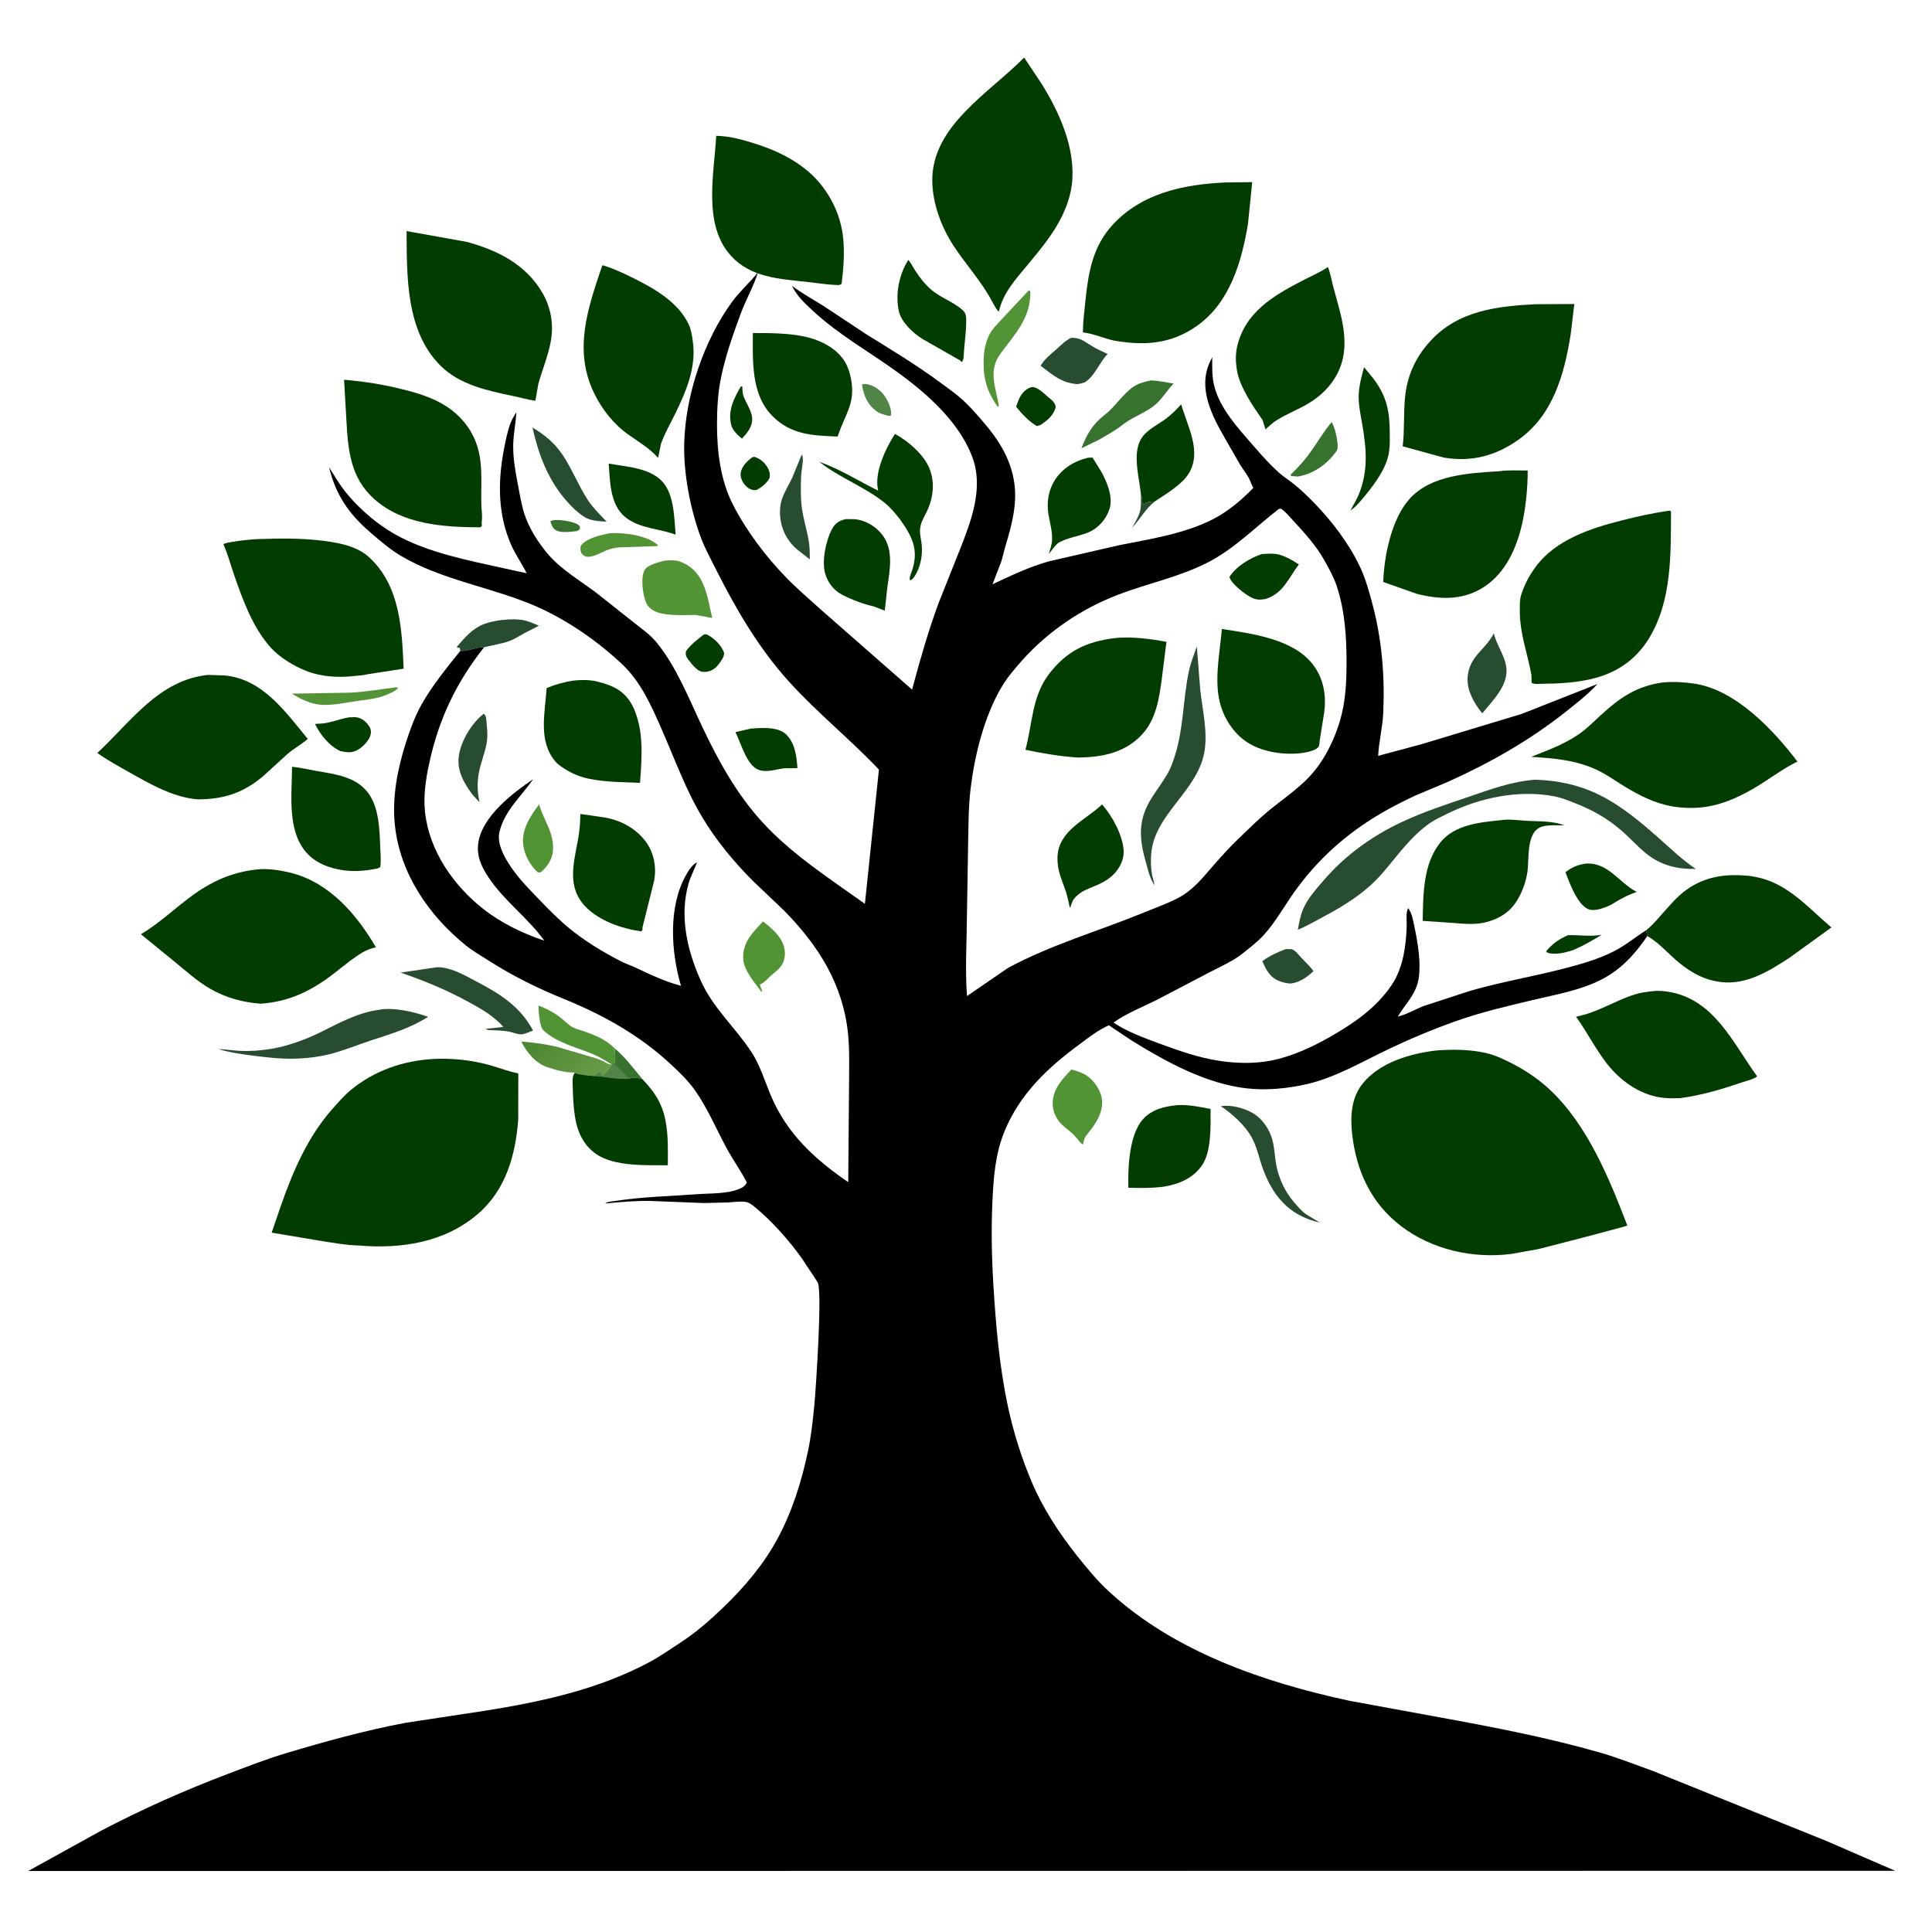 <?xml version="1.0" encoding="utf-8" ?>
<svg xmlns="http://www.w3.org/2000/svg" xmlns:xlink="http://www.w3.org/1999/xlink" width="1844" height="1844">
	<rect width="100%" height="100%" fill="#808080" stroke="none"/>
	<path fill="white" transform="scale(1.801 1.801)" d="M-0 -0L1024 0L1024 1024L-0 1024L0 -0Z"/>
	<path fill="#274C30" transform="scale(1.801 1.801)" d="M604.611 261.691L604.735 262.107C605.169 263.621 605.316 264.974 605.365 266.544L606 267.255C607.162 266.785 606.187 267.259 606.97 266.7C608.187 265.829 610.514 265.81 611.983 265.754C607.181 269.519 604.012 275.291 599.915 279.837C601.488 276.939 603.521 273.765 604.262 270.557C604.871 267.922 604.595 264.398 604.611 261.691Z"/>
	<path fill="#37722F" transform="scale(1.801 1.801)" d="M292.868 275.75L294.471 275.587C297.314 275.465 304.96 276.433 306.883 278.508C307.593 279.274 307.316 279.543 307.25 280.52L305.75 281.443L305.188 281.505C302.156 281.815 297.317 282.57 294.566 280.961C292.858 279.961 292.187 278.037 291.666 276.25L292.868 275.75Z"/>
	<path fill="#37722F" transform="scale(1.801 1.801)" d="M325.794 555.579C331.461 560.513 335.708 566.103 340.418 571.892C337.895 571.246 335.907 570.689 333.429 571.734L325.468 564.009C326.444 561.665 325.874 558.114 325.794 555.579Z"/>
	<path fill="#508547" transform="scale(1.801 1.801)" d="M456.781 203.75C457.45 203.592 458.055 203.435 458.75 203.511C462.319 203.904 465.635 205.95 467.905 208.652C470.356 211.571 472.63 216.36 472.25 220.185C471.065 220.656 469.983 220.157 468.817 219.814L468 219.567C466.738 219.197 465.675 218.794 464.598 218.007C459.699 214.428 457.654 209.518 456.781 203.75Z"/>
	<path fill="#033C01" transform="scale(1.801 1.801)" d="M831.063 495.585C837.257 495.441 842.553 496.471 848.845 495.388C844.021 498.322 839.328 501.075 834.14 503.333C830.71 504.493 826.91 505.593 823.25 505.404C821.777 505.328 820.361 505.327 819.333 504.25C822.394 500.308 826.497 497.491 831.063 495.585Z"/>
	<path fill="#033C01" transform="scale(1.801 1.801)" d="M398.814 242.25L399.957 242.116C402.46 243.055 404.362 244.336 405.955 246.53C407.547 248.724 408.258 250.552 407.863 253.25C406.286 256.184 404.059 257.841 401.25 259.539C400.395 259.797 400.732 259.767 399.665 259.703C397.639 259.582 395.963 258.449 394.709 256.911C393.246 255.118 392.207 252.865 392.554 250.52C393.048 247.176 396.208 244.074 398.814 242.25Z"/>
	<path fill="#033C01" transform="scale(1.801 1.801)" d="M392.632 204.75L393.381 204.844C393.463 206.53 393.45 208.401 394.048 210C395.399 213.619 398.525 217.948 398.625 221.859C398.737 226.24 395.975 229.431 393.196 232.46C391.022 230.582 388.368 228.31 387.589 225.439C385.514 217.793 388.913 211.145 392.632 204.75Z"/>
	<path fill="#529335" transform="scale(1.801 1.801)" d="M210.003 364.25L210.958 364.523C210.065 366.219 205.204 368.088 203.277 368.797C198.852 370.422 193.553 370.849 188.891 371.539C182.515 372.483 175.605 374.101 169.178 373.397C165.378 372.98 162.211 371.588 158.798 369.995L154.596 367.614L185.866 367.079C193.868 366.668 202.036 365.187 210.003 364.25Z"/>
	<path fill="#033C01" transform="scale(1.801 1.801)" d="M373.019 336.25C374.119 336.111 374.072 335.975 375.158 336.54C378.634 338.349 382.611 342.315 383.75 346.067C383.708 347.982 382.686 349.495 381.596 351.021C379.547 353.891 377.753 355.495 374.25 356.059L372.25 356.046C369.389 355.644 366.569 351.856 364.839 349.648C363.641 348.118 363.241 347.199 363.476 345.25C365.785 341.766 369.73 338.826 373.019 336.25Z"/>
	<path fill="#529335" transform="scale(1.801 1.801)" d="M323.031 282.591L323.859 282.551C331.253 282.217 343.048 283.736 348.682 288.908L348.5 289.38L328.377 290.073C325.914 290.329 323.535 290.747 321.239 291.716C318.381 292.922 315.145 294.927 312.019 295.061C310.202 295.139 309.466 294.551 308.25 293.374C307.571 291.702 307.407 291.08 307.784 289.316C310.473 285.2 318.427 283.585 323.031 282.591Z"/>
	<path fill="#033C01" transform="scale(1.801 1.801)" d="M546.283 205.25L546.785 205.157C549.694 204.855 553.186 208.487 555.265 210.248C557.06 211.769 559.265 213.23 559.48 215.75C558.411 220.09 554.981 222.905 551.361 225.25L549.5 225.807C545.424 223.488 541.38 219.195 538.479 215.526L540.008 211.5C541.308 208.582 543.255 206.366 546.283 205.25Z"/>
	<path fill="#37722F" transform="scale(1.801 1.801)" d="M705.777 223.682C706.741 225.67 707.574 227.889 708.025 230.059C708.46 232.154 709.541 237.204 708.399 238.864C703.514 245.965 696.261 251.061 687.824 252.558L684.25 252.277L684.019 251.5C688.273 247.495 692.014 243.178 695.359 238.384C698.837 233.4 701.764 228.276 705.777 223.682Z"/>
	<path fill="#274C30" transform="scale(1.801 1.801)" d="M681.352 502.984L684.25 502.988C686.355 503.366 688.115 505.951 689.513 507.439C691.808 509.886 694.12 511.911 696.11 514.655C692.429 518.006 688.95 520.613 683.882 521.243C681.8 521.082 679.904 520.685 677.957 519.906C672.839 517.861 671.092 514.066 668.985 509.385C672.774 506.529 676.953 504.696 681.352 502.984Z"/>
	<path fill="#033C01" transform="scale(1.801 1.801)" d="M184.934 380.163L188 380.038C190.749 380.162 193.076 381.61 194.793 383.703C196.181 385.395 196.916 387.038 196.421 389.25C195.747 392.268 192.591 395.515 190.056 397.123C186.834 399.168 184.034 398.83 180.444 398.079C174.567 395.404 169.734 389.378 166.935 383.661L168.671 383.534C174.421 383.546 179.264 381.091 184.934 380.163Z"/>
	<path fill="#529335" transform="scale(1.801 1.801)" d="M285.727 426.328C288.238 435.246 293.903 441.345 293.001 451.25C292.619 455.436 290.001 459.352 286.875 462.014C286.196 462.592 285.802 462.32 284.95 462.25C280.807 458.454 277.878 453.045 277.247 447.44C276.369 439.639 281.172 432.179 285.727 426.328Z"/>
	<path fill="#274C30" transform="scale(1.801 1.801)" d="M243.944 344.936L243.64 343.295L242.25 343.286L242.25 342.605C246.44 337.736 250.234 333.243 256.378 330.771C261.659 328.647 271.355 327.623 277 328.581C279.885 329.071 282.885 330.472 285.592 331.57C283.133 333.036 280.511 334.123 278 335.483C275.222 336.987 272.771 338.73 269.75 339.782C265.466 341.272 260.946 341.929 256.554 343.011C252.276 342.873 248.063 345.302 243.944 344.936Z"/>
	<path fill="#274C30" transform="scale(1.801 1.801)" d="M256.347 378.25C257.803 379.206 257.645 381.144 257.828 382.819C258.235 386.553 258.543 390.458 257.835 394.176C256.728 399.997 254.31 405.38 253.483 411.331C252.806 416.204 253.116 420.366 254.13 425.19L250.458 421.198C245.901 415.066 242.024 408.473 243.173 400.516C244.332 392.499 250.042 383.159 256.347 378.25Z"/>
	<path fill="#274C30" transform="scale(1.801 1.801)" d="M424.745 241.25L425.182 241.272C426.047 243.727 424.73 248.984 424.588 251.75C424.352 256.33 424.316 261.104 424.595 265.683C425.033 272.884 427.443 279.739 428.619 286.812C429.148 289.989 429.145 293.235 429.156 296.448L422.824 291.49C419.489 288.799 417.148 285.641 415.431 281.74C413.24 276.76 412.626 269.961 414.324 264.712C415.611 260.735 418.031 257.085 419.792 253.306L424.745 241.25Z"/>
	<path fill="#529335" transform="scale(1.801 1.801)" d="M324.089 564.022C321.025 562.201 317.618 560.069 314.339 558.692C305.764 555.091 294.943 552.619 287.986 546.04C285.844 544.014 285.455 535.807 285.346 532.902C289.567 534.461 293.957 536.786 297.466 539.607C299.378 541.145 301.421 543.298 303.549 544.43C305.592 545.517 308.132 546.025 310.313 546.817C316.202 548.956 321.246 551.099 325.794 555.579C325.874 558.114 326.444 561.665 325.468 564.009L324.582 563.948L324.089 564.022Z"/>
	<defs>
		<linearGradient id="gradient_0" gradientUnits="userSpaceOnUse" x1="286.305" y1="545.068" x2="314.344" y2="574.424">
			<stop offset="0" stop-color="#4B8531"/>
			<stop offset="1" stop-color="#689C48"/>
		</linearGradient>
	</defs>
	<path fill="url(#gradient_0)" transform="scale(1.801 1.801)" d="M304.55 568.664L304.116 568.382C299.469 568.482 294.444 566.989 290.039 565.544C283.876 563.522 279.086 557.644 276.257 551.966C282.855 552.5 289.31 553.332 295.747 554.933L312.93 559.995C315.345 560.62 317.601 561.382 319.852 562.471C320.954 563.004 322.454 564.117 323.661 564.094L324.089 564.022L324.582 563.948C324.13 565.066 323.563 565.814 322.834 566.748C321.688 568.215 321.114 569.172 319.5 570.233C318.774 569.64 318.565 569.265 318.25 568.386C317.286 568.588 317.214 568.506 316.44 569.201C315.593 569.962 315.951 569.675 315.086 570.276C311.586 569.898 307.924 569.702 304.55 568.664Z"/>
	<path fill="#529335" transform="scale(1.801 1.801)" d="M545.352 153.75L546.035 154.516C546.233 168.77 537.914 176.845 530.061 187.64C523.574 196.557 527.758 205.371 529.343 215L528.75 215.591L527.582 213.846C523.116 206.947 521.343 201.234 521.275 193C521.23 187.522 521.838 182.379 524.303 177.396C525.785 174.399 528.611 171.728 530.822 169.221L545.352 153.75Z"/>
	<path fill="#529335" transform="scale(1.801 1.801)" d="M404.368 488.326C407.999 491.191 411.827 494.327 414.116 498.403C415.875 501.535 416.487 505.269 415.5 508.75C414.327 512.884 411.349 514.548 408.33 517.25C406.803 518.617 405.487 520.329 403.644 521.286L402.75 521.717L402.955 522.75L403.985 525.25L403.5 525.564C399.92 520.656 394.159 514.329 393.861 508C393.456 499.383 398.974 494.148 404.368 488.326Z"/>
	<path fill="#274C30" transform="scale(1.801 1.801)" d="M647.037 586.25C652.136 585.314 658.944 587.172 663.464 589.624C669.282 592.78 673.393 599.367 674.705 605.744C675.696 610.56 675.679 615.475 677.002 620.25C679.094 627.804 682.244 633.396 687.565 639.165C689.35 641.1 690.995 642.935 693.326 644.233L699.435 647.91C682.78 644.161 673.925 633.2 668.678 617.648C666.993 612.652 665.879 607.25 663.266 602.627C659.62 596.179 653.132 590.374 647.037 586.25Z"/>
	<path fill="#274C30" transform="scale(1.801 1.801)" d="M791.667 335.616C793.092 341.923 797.532 347.353 798.291 353.834C799.402 363.32 791.06 371.214 785.571 378.006C782.842 374.882 780.109 370.36 778.788 366.422C776.673 360.111 777.804 353.59 781.809 348.296C785.295 343.689 788.949 340.951 791.667 335.616Z"/>
	<path fill="#274C30" transform="scale(1.801 1.801)" d="M282.172 226.511C287.222 229.63 291.961 233.147 295.718 237.799C302.397 246.067 305.861 256.48 311.714 265.265C314.423 269.33 318.118 272.892 321.474 276.431C317.842 276.268 313.219 276.053 310.038 274.154C306.146 271.832 302.184 267.837 299.296 264.381C289.949 253.193 285.353 240.526 282.172 226.511Z"/>
	<path fill="#274C30" transform="scale(1.801 1.801)" d="M567.518 179.06C572.516 178.742 574.752 181.072 578.828 183.498C581.444 185.055 584.238 186.314 586.994 187.599C582.85 191.767 580.228 199.078 575.386 202.296C574.194 203.087 572.353 203.303 570.968 203.585C562.346 202.869 558.041 198.766 551.478 193.836C553.718 190.073 556.507 188.074 559.689 185.25C562.322 182.913 564.331 180.684 567.518 179.06Z"/>
	<path fill="#37722F" transform="scale(1.801 1.801)" d="M609.999 201.6C613.947 201.734 618.05 202.644 621.946 203.273C618.648 206.672 616.227 210.857 612.756 214.03C608.653 217.78 602.828 219.998 598.094 222.9C595.915 224.236 593.975 225.911 591.868 227.35C588.907 229.375 585.637 231.102 582.56 232.955L573.107 237.579C575.836 230.351 579.175 224.613 585.405 219.873C591.014 215.606 594.845 208.976 600.553 205.048C603.341 203.129 606.721 202.235 609.999 201.6Z"/>
	<path fill="#033C01" transform="scale(1.801 1.801)" d="M397.802 386.15L398.813 386.065C404.052 385.668 412.312 385.182 416.456 389.05C421.302 393.572 422.206 400.829 422.594 407.066L415.296 407.164C411.136 407.764 406.283 409.476 402.125 408.034C395.776 405.834 392.616 393.599 389.739 387.992L397.802 386.15Z"/>
	<path fill="#033C01" transform="scale(1.801 1.801)" d="M840.618 457.63C852.164 457.067 857.792 467.449 866.855 472.39L867.443 472.695C862.394 474.387 858.346 476.615 853.855 479.457L851.306 480.595C848.612 481.676 844.237 483.06 841.486 481.714C835.633 478.85 831.842 467.908 829.616 462.267C833.147 459.425 836.212 458.305 840.618 457.63Z"/>
	<path fill="#529335" transform="scale(1.801 1.801)" d="M567.864 566.779C571.054 567.606 574.626 568.863 577.192 570.967C580.563 573.73 583.629 578.551 584.023 582.951C584.626 589.698 580.57 595.788 576.458 600.75C575.036 602.467 574.521 603.38 574.122 605.633L574.023 606.25L573.752 606.468C572.086 605.403 570.818 603.186 569.385 601.75C567.422 599.781 565.11 598.121 563.05 596.25C559.962 593.445 557.931 589.261 557.883 585.077C557.794 577.316 562.809 571.991 567.864 566.779Z"/>
	<path fill="#033C01" transform="scale(1.801 1.801)" d="M722.862 194.576L727.643 200.376C734.586 209.512 736.394 217.242 736.498 228.501C736.531 232.019 736.656 235.615 736.161 239.106L736.028 240C734.806 248.618 726.928 258.66 721.392 265.104C719.882 266.903 717.686 269.313 715.675 270.507C717.276 267.558 719.111 264.546 720.339 261.423C725.11 249.289 724.159 237.755 721.987 225.17C721.095 220.002 719.911 214.772 720.048 209.5C720.179 204.472 721.624 199.417 722.862 194.576Z"/>
	<path fill="#274C30" transform="scale(1.801 1.801)" d="M230.811 512.711C233.263 512.248 236.793 513.142 239.156 513.882C243.693 515.304 247.916 517.754 252.114 519.951C264.825 526.603 275.472 533.121 282.489 546.112C280.764 546.766 278.58 547.857 276.779 548.118C274.755 548.41 271.817 547.11 269.784 546.72C266.237 546.041 262.361 546.052 258.75 545.875L257.25 545.26L266.789 544.221C261.48 538.275 255.199 534.77 248.309 530.993C236.492 524.515 225.045 519.826 212.31 515.437L230.811 512.711Z"/>
	<path fill="#529335" transform="scale(1.801 1.801)" d="M352.595 297.065C355.191 296.889 358.129 296.735 360.579 297.694L361.25 297.977L364.103 299.354C373.893 305.255 375.045 317.373 377.448 327.474L368.586 325.907L367.973 325.861C362.229 325.994 353.111 326.416 347.827 324.27C345.216 323.21 343.223 321.52 342.184 318.856C340.62 314.846 339.403 305.806 341.671 301.972C343.273 299.261 349.645 297.768 352.595 297.065Z"/>
	<path fill="#033C01" transform="scale(1.801 1.801)" d="M322.576 245.682C331.311 247.24 342.448 247.788 349.507 253.757C357.399 260.429 357.215 273.756 358.051 283.34C349.303 280.049 338.815 280.159 331.297 274.001C323.233 267.396 323.31 255.116 322.576 245.682Z"/>
	<path fill="#274C30" transform="scale(1.801 1.801)" d="M200.676 535.167C208.854 533.645 219.209 536.235 226.904 538.855C217.545 544.842 207.535 547.811 197.135 551.211C189.638 553.662 182.358 556.732 174.69 558.665C164.221 561.304 152.564 561.609 141.88 560.356C133.048 559.404 124.307 558.426 115.719 556.019C119.4 555.984 123.103 556.718 126.79 556.899C132.412 557.174 138.003 556.788 143.555 555.877C152 554.491 161.311 551.188 169 547.448C179.602 542.291 188.766 536.885 200.676 535.167Z"/>
	<path fill="#033C01" transform="scale(1.801 1.801)" d="M481.365 137.743C482.738 139.258 483.885 141.651 485.022 143.395C487.433 147.094 490.186 150.684 493.556 153.569C498.547 157.842 505.363 159.986 510.117 164.32C512.052 166.084 512.046 167.728 512.042 170.195C512.035 175.26 511.335 180.45 510.906 185.505C510.764 187.168 510.897 190.722 509.75 191.881L508.72 190.956L488.772 179.581C483.916 176.57 477.558 170.619 476.338 164.87C474.414 155.803 476.429 145.535 481.365 137.743Z"/>
	<path fill="#033C01" transform="scale(1.801 1.801)" d="M604.611 261.691C603.71 252.497 599.517 239.082 605.696 231.157C608.61 227.42 614.108 224.719 617.923 221.881C620.853 219.701 623.527 216.984 625.989 214.286C629.24 225.922 637.112 239.15 630.027 250.866C626.393 256.877 617.772 261.859 611.983 265.754C610.514 265.81 608.187 265.829 606.97 266.7C606.187 267.259 607.162 266.785 606 267.255L605.365 266.544C605.316 264.974 605.169 263.621 604.735 262.107L604.611 261.691Z"/>
	<path fill="#033C01" transform="scale(1.801 1.801)" d="M576.614 242.567L579 242.494L583.594 249.932C586.651 255.451 590.018 263.374 587.972 269.75C586.253 275.106 582.081 279.946 576.829 282.127C571.788 284.22 566.559 284.715 561.591 287.303L560.957 287.639C558.951 289.216 557.386 291.623 555.808 293.625C556.503 291.172 557.45 288.721 557.561 286.153C557.762 281.488 556.375 277.107 555.641 272.553C554.618 266.206 555.531 259.939 559.02 254.431C563.011 248.129 569.517 244.265 576.614 242.567Z"/>
	<path fill="#033C01" transform="scale(1.801 1.801)" d="M474.309 229.954C480.6 233.388 487.521 239.188 491.148 245.398C495.556 252.945 495.114 262.055 491.709 269.925C490.478 272.771 488.577 275.539 487.882 278.574L487.75 279.235C487.197 281.938 487.859 284.417 488.268 287.091C489.15 292.846 488.254 299.243 485.351 304.351C484.648 305.587 483.691 307.172 482.25 307.57C481.758 305.968 482.633 304.439 483.163 302.928C487.08 291.767 483.624 284.529 477.103 275.437C474.669 272.296 472.196 269.243 469.111 266.708C458.579 258.053 444.8 253.223 434.199 244.717C445.321 248.705 454.905 254.848 465.415 260.042L465.238 259.208C463.379 250.28 469.399 237.465 474.309 229.954Z"/>
	<path fill="#033C01" transform="scale(1.801 1.801)" d="M448.097 275.107L452.76 275.135C458.525 275.591 464.036 278.845 467.568 283.412C473.635 291.26 471.628 301.828 470.309 310.75L468.879 323.621L463.131 321.403C457.496 320.123 451.496 317.854 446.354 315.214C441.976 312.967 438.842 308.972 437.394 304.29C435.313 297.569 437.71 286.164 441.069 280.137C442.751 277.119 444.861 275.973 448.097 275.107Z"/>
	<path fill="#033C01" transform="scale(1.801 1.801)" d="M623.784 585.693C629.918 585.332 635.562 586.533 641.534 587.71C641.567 596.421 642.108 610.483 636.885 617.767C632.053 624.506 624.858 627.523 616.937 628.855C610.63 629.733 604.335 629.603 597.989 629.47C597.705 618.86 598.356 601.538 605.622 593.25C610.2 588.028 617.162 586.288 623.784 585.693Z"/>
	<path fill="#033C01" transform="scale(1.801 1.801)" d="M307.56 431.374L319.775 433.126C328.613 434.443 337.208 439.011 342.478 446.376C346.55 452.065 347.95 459.482 346.727 466.357L346.602 467L340.517 491.384L340.442 493L339.75 493.575C329.574 492.171 317.664 488.047 310.351 480.547C300.09 470.023 304.18 457.033 306.398 444.466C307.174 440.07 307.524 435.835 307.56 431.374Z"/>
	<path fill="#033C01" transform="scale(1.801 1.801)" d="M324.582 563.948L325.468 564.009L333.429 571.734C335.907 570.689 337.895 571.246 340.418 571.892C346.826 578.616 350.819 584.496 352.657 593.75C354.204 601.544 353.975 609.637 353.914 617.545C342.394 617.45 325.734 618.31 315.944 611.592C309.213 606.973 305.925 599.711 304.705 591.845C303.885 586.562 303.648 580.956 303.51 575.62C303.448 573.198 303.079 570.715 304.55 568.664C307.924 569.702 311.586 569.898 315.086 570.276C315.951 569.675 315.593 569.962 316.44 569.201C317.214 568.506 317.286 568.588 318.25 568.386C318.565 569.265 318.774 569.64 319.5 570.233C321.114 569.172 321.688 568.215 322.834 566.748C323.563 565.814 324.13 565.066 324.582 563.948Z"/>
	<path fill="#508547" transform="scale(1.801 1.801)" d="M324.582 563.948L325.468 564.009L333.429 571.734C327.536 572.187 320.984 570.782 315.086 570.276C315.951 569.675 315.593 569.962 316.44 569.201C317.214 568.506 317.286 568.588 318.25 568.386C318.565 569.265 318.774 569.64 319.5 570.233C321.114 569.172 321.688 568.215 322.834 566.748C323.563 565.814 324.13 565.066 324.582 563.948Z"/>
	<path fill="#033C01" transform="scale(1.801 1.801)" d="M154.776 406.36L155.872 406.459C159.801 406.942 163.762 407.876 167.67 408.558C177.584 410.288 188.81 411.586 195.22 420.362C200.849 428.067 201.167 439.635 201.497 448.817C201.621 452.274 202.062 456.081 201.512 459.5L200.122 460.25C194.089 461.421 188.2 462.092 182.059 461.196L181.25 461.07C174.863 460.124 168.139 457.673 163.489 453.015C151.828 441.334 154.721 421.505 154.776 406.36Z"/>
	<path fill="#033C01" transform="scale(1.801 1.801)" d="M398.981 176.489C409.756 176.474 422.625 176.457 432.761 180.234C439.495 182.744 446.179 187.41 449.06 194.26C451.246 199.458 452.301 206.392 451.154 211.951C450.143 216.847 447.65 221.764 445.737 226.378L443.874 231.348C430.694 230.834 419.195 230.455 409.286 220.421C397.975 208.967 398.94 191.322 398.981 176.489Z"/>
	<path fill="#033C01" transform="scale(1.801 1.801)" d="M303.968 360.666C307.981 360.241 312.605 360.203 316.535 361.197L317.5 361.447C321.04 362.333 324.67 363.591 327.75 365.598C334.257 369.841 336.983 376.764 338.623 384C340.815 393.673 339.902 405.031 339.18 414.875L325.877 414.364C316.397 413.659 308.166 413.014 299.906 407.856C298.016 406.676 295.978 405.444 294.51 403.75C284.985 392.761 288.868 377.872 289.684 364.644C294.337 362.723 298.994 361.415 303.968 360.666Z"/>
	<path fill="#274C30" transform="scale(1.801 1.801)" d="M813.571 413.204C825.603 413.571 837.006 416.011 847.848 421.385C858.97 426.898 869.332 435.509 878.602 443.73C885.135 449.523 891.45 455.624 898.711 460.497C888.903 460.691 880.24 458.639 872.48 452.382C867.764 448.579 863.695 443.944 859.101 439.987C851.648 433.569 843.989 429.311 834.84 425.695C831.258 424.279 827.449 422.725 823.65 422.001C804.775 418.404 784.2 422.759 767.143 431.17C763.898 432.77 760.764 434.171 757.757 436.213C747.53 443.422 740.962 453.038 732.951 462.366C723.934 472.865 712.762 479.802 700.688 486.199C696.396 488.473 692.332 490.907 687.799 492.711C688.464 489.085 689.086 485.42 690.513 482C692.909 476.259 697.25 471.503 701.25 466.822C712.549 453.597 726.721 443.269 742.428 435.857C754.097 430.35 766.216 426.388 778.397 422.247C790.203 418.234 800.995 414.181 813.571 413.204Z"/>
	<path fill="#033C01" transform="scale(1.801 1.801)" d="M795.048 434.705C799.386 433.916 804.603 434.742 809 434.993C815.36 435.357 823.041 434.994 829 437.381C825.429 437.431 820.812 437.052 817.371 438.022C808.539 440.512 810.545 455.122 809.44 462.25C808.679 467.156 806.942 472.137 804.446 476.438C800.484 483.267 794.909 486.79 787.373 488.775C781.937 490.197 775.36 489.558 769.794 489.089L753.974 488.027C754.238 473.968 754.116 457.755 763.452 446.306C770.934 437.13 784.149 435.752 795.048 434.705Z"/>
	<path fill="#033C01" transform="scale(1.801 1.801)" d="M703.759 141.499C705.122 145.104 705.818 149.22 706.827 152.966C709.651 163.455 713.18 173.789 712.401 184.835C711.51 197.466 704.038 207.501 693.324 213.859C687.838 217.115 681.657 219.433 676.335 222.859C674.318 224.157 672.459 225.959 670.65 227.536L669.186 222.722C663.996 215.19 656.961 205.184 655.493 196.043L655.376 195.25C654.779 191.538 654.774 187.482 655.612 183.798C659.772 165.499 674.691 156.804 690.206 148.727C694.512 146.486 698.945 144.638 703.031 141.978L703.759 141.499Z"/>
	<path fill="#033C01" transform="scale(1.801 1.801)" d="M876.653 525.201C878.97 525.017 881.259 525.158 883.557 525.495C908.336 529.131 918.183 552.562 931.204 570.412C929.435 571.942 925.848 572.708 923.581 573.477C912.672 577.179 901.862 580.475 890.412 581.964C886.935 582.041 883.442 582.144 879.992 581.61C868.541 579.836 858.542 572.597 851.551 563.62C845.483 555.829 841.025 546.81 835.204 538.786C846.515 536.691 855.5 530.47 866.214 527.058C869.654 525.963 873.074 525.547 876.653 525.201Z"/>
	<path fill="#033C01" transform="scale(1.801 1.801)" d="M872.345 493.039L872.832 492.648C876.669 489.465 879.84 485.387 883.186 481.701C885.925 478.684 888.678 475.542 891.858 472.985C901.79 465.001 912.931 462.989 925.432 464.043C945.542 465.74 956.254 479.368 970.578 491.497L948.282 507.607C937.551 514.641 925.368 522.155 911.923 520.427L910.474 520.193L909.627 520.058C901.346 518.659 893.935 513.913 887.75 508.408C882.958 504.143 878.612 499.298 873.01 496.038L872.345 493.039Z"/>
	<path fill="#033C01" transform="scale(1.801 1.801)" d="M794.799 249.71C799.293 248.987 805.004 249.44 809.613 249.333C809.657 258.853 808.461 270.628 806.124 279.82C802.888 292.548 796.665 305.186 784.899 312.012C774.134 318.258 762.384 317.675 750.717 314.663L733.07 308.429C733.478 294.571 737.453 275.298 746.74 264.678C758.172 251.606 778.674 250.738 794.799 249.71Z"/>
	<path fill="#033C01" transform="scale(1.801 1.801)" d="M319.159 140.75C319.683 140.609 319.458 140.597 320.011 140.765C325.389 142.397 330.847 144.998 335.877 147.499C346.88 152.97 359.1 159.994 364.769 171.47C366.364 174.699 366.867 178.375 367.289 181.921C368.865 195.129 363.528 207.633 357.798 219.323C355.179 224.666 352.307 229.512 350.305 235.166L348.765 242.651C344.334 237.671 338.78 234.344 333.357 230.573C325.378 225.026 319.098 217.075 314.864 208.383C303.756 185.575 311.507 163.246 319.159 140.75Z"/>
	<path fill="#033C01" transform="scale(1.801 1.801)" d="M379.561 71.972C386.291 72.11 392.397 73.73 398.783 75.691C408.794 78.765 418.083 82.808 426.399 89.272C437.284 97.734 444.849 110.832 446.644 124.5C447.748 132.903 447.08 142.111 445.981 150.481L444.75 151.06L443.166 151.039C437.693 150.803 432.2 149.879 426.75 149.292C412.406 147.748 397.752 146.908 387.403 135.586C372.327 119.095 378.497 91.985 379.561 71.972Z"/>
	<path fill="#033C01" transform="scale(1.801 1.801)" d="M182.351 201.256C193.007 202.127 202.865 203.729 213.241 206.296C222.965 208.703 232.728 211.778 240.569 218.301C248.587 224.97 253.3 233.718 254.555 244C255.479 251.569 254.925 259.376 255.073 267C255.13 269.904 255.692 272.943 255.372 275.82C255.287 276.586 255.229 277.242 255.306 278.014L255.39 278.75L254.487 279.456C234.996 279.391 213.292 278.002 198.122 264.276C185.746 253.08 184.461 238.646 183.59 222.94L182.351 201.256Z"/>
	<path fill="#033C01" transform="scale(1.801 1.801)" d="M110.255 357.664L119.299 357.976C139.401 360.024 151.38 377.402 163.135 391.633C159.649 394.497 155.666 396.73 152.25 399.66L139.25 411.521C128.656 420.338 118.519 423.559 104.963 423.619C91.903 422.706 79.311 415.375 68.197 409.093C62.532 405.892 56.872 402.836 51.576 399.032C69.371 382.526 84.054 360.403 110.255 357.664Z"/>
	<path fill="#033C01" transform="scale(1.801 1.801)" d="M215.48 122.465L247.498 128.214C263.909 132.707 278.898 140.248 287.595 155.448C292.099 163.321 293.507 172.176 291.866 181.103C290.482 188.634 287.276 196.197 285.256 203.625L283.728 212.389C279.743 211.828 275.79 210.675 271.845 209.855C258.408 207.063 243.64 203.914 233.528 193.869C215.029 175.491 215.628 146.661 215.48 122.465Z"/>
	<path fill="#033C01" transform="scale(1.801 1.801)" d="M136.214 285.706C149.468 285.243 162.714 285.081 175.839 287.252C182.89 288.418 190.252 290.398 195.644 295.348C212.123 310.476 213.016 333.599 213.917 354.372L194.624 357.355C192.779 357.884 190.419 357.953 188.499 358.182C179.645 359.241 170.532 358.808 162.142 355.499C155.738 352.974 148.147 348.367 143.521 343.237C133.957 332.63 128.7 318.018 124.083 304.741C122.271 299.53 120.871 294.131 118.674 289.067L118.397 288.444C119.723 287.591 121.621 287.432 123.173 287.168C127.513 286.429 131.823 285.992 136.214 285.706Z"/>
	<path fill="#033C01" transform="scale(1.801 1.801)" d="M881.258 361.666C886.823 361.154 892.266 361.488 897.777 362.281C919.748 365.441 939.789 386.799 952.564 403.601C945.762 406.883 939.623 411.461 933.25 415.475C924.08 421.251 914.298 426.136 903.5 427.669C897.985 428.452 891.87 428.279 886.384 427.395C877 425.709 869.102 421.73 860.982 416.813C855.629 413.571 850.744 409.933 844.962 407.401C834.247 402.709 823.007 401.812 811.485 401.096C820.417 397.481 828.886 394.54 836.892 388.969C841.058 386.071 844.527 382.504 848.25 379.091C858.452 369.739 867.263 363.61 881.258 361.666Z"/>
	<path fill="#033C01" transform="scale(1.801 1.801)" d="M883.823 270.75L885.184 270.677L885.559 271.25C885.466 293.795 886.036 318.492 873.862 338.347C866.716 350.003 856.242 356.896 843.063 359.909C834.825 361.792 825.973 362.319 817.541 362.37C815.815 362.38 813.124 362.766 811.69 361.873L811.596 357.753C809.463 346.022 805.303 335.423 805.429 323.319C805.456 320.715 805.34 317.768 806.149 315.271C808.001 309.549 810.391 305.04 813.98 300.207C824.495 286.048 842.977 279.959 859.377 275.816C867.449 273.777 875.583 271.96 883.823 270.75Z"/>
	<path fill="#033C01" transform="scale(1.801 1.801)" d="M813.962 161.218L834.316 161.115L832.383 177.29C828.955 198.542 823.082 220.02 804.608 233.105C792.522 241.665 779.678 244.951 765.112 242.495L743.372 236.527C744.375 228.051 743.779 219.434 744.575 210.936C745.66 199.347 749.943 189.716 757.737 181.05C772.495 164.642 793.214 162.248 813.962 161.218Z"/>
	<path fill="#033C01" transform="scale(1.801 1.801)" d="M649.289 96.713L663.616 96.514L661.398 118.415C658.142 138.495 651.805 160.302 634.45 172.614C620.615 182.43 606.42 183.335 590.099 180.442C584.878 179.231 579.886 176.981 574.578 176.243L573.907 176.157C573.906 170.792 574.616 165.388 575.158 160.055C576.699 144.867 578.923 130.75 589.715 119.069C605.205 102.302 627.384 97.704 649.289 96.713Z"/>
	<path fill="#033C01" transform="scale(1.801 1.801)" d="M136.789 460.705C142.447 460.19 149.172 461.28 154.656 462.703C174.69 467.904 189.121 484.698 199.195 502.002C193.565 503.301 190.479 505.678 185.821 508.991L174.846 517.539C163.381 525.905 152.47 530.872 138.231 531.92C128.647 531.214 119.601 528.775 111.25 523.916C104.45 519.959 98.554 514.596 92.506 509.635L74.686 495.117C84.117 489.463 91.994 481.991 100.75 475.43C111.771 467.172 123.047 462.063 136.789 460.705Z"/>
	<path fill="#033C01" transform="scale(1.801 1.801)" d="M542.735 30.495L551.853 44.172C561.548 59.584 570.319 79.188 568.031 97.818C567.206 104.536 564.759 110.981 561.59 116.931C557.19 125.191 550.805 132.85 544.844 140.062C538.385 147.875 531.641 154.953 529.359 165.126C528.223 164.483 526.766 161.397 526.006 160.191C520.452 149.457 511.911 140.306 505.308 130.202C498.872 120.355 494.194 107.761 494.061 95.937C493.729 66.621 524.51 49.123 542.735 30.495Z"/>
	<path fill="#033C01" transform="scale(1.801 1.801)" d="M229.492 561.213C239.626 560.671 249.977 561.8 259.75 564.524C264.819 565.938 269.471 567.844 274.675 568.871L274.634 593.266C273.242 612.184 268.033 630.796 253 643.568C235.428 658.497 212.55 661.96 190.27 660.064C183.102 659.888 175.806 658.535 168.731 657.395L143.966 653.251L149.188 638.063C155.466 620.189 163.425 602.007 176.125 587.747C179.093 584.414 182.097 580.864 185.51 577.994C197.938 567.541 213.47 562.138 229.492 561.213Z"/>
	<path fill="#033C01" transform="scale(1.801 1.801)" d="M761.295 556.689C769.942 556.092 778.766 556.098 787.25 557.995C790.179 558.65 792.74 559.569 795.479 560.784C804.923 564.971 813.899 570.472 821.445 577.571C841.293 596.243 852.863 624.534 862.408 649.49C862.101 649.902 820.977 660.566 815.327 661.957L800.994 664.52C780.554 667.17 758.641 662.259 742.222 649.565C726.581 637.473 718.881 620.695 716.637 601.454C715.523 591.905 715.944 581.694 722.407 573.934C731.654 562.83 747.513 558.316 761.295 556.689Z"/>
	<path transform="scale(1.801 1.801)" d="M256.554 343.011C241.817 361.613 232.537 381.1 227.505 404.339C225.671 412.809 224.3 421.762 225.25 430.434C227.489 450.876 240.251 469.216 256.092 481.683C265.527 489.107 277.081 494.746 288.443 498.484C279.713 486.347 267.323 477.609 258.917 465.011C254.971 459.097 252.312 453.323 253.6 446.001C256.004 432.333 271.71 420.251 282.568 412.94C276.41 421.838 267.805 429.221 264.917 440L264.755 440.586C263.282 446.312 266.418 452.597 269.378 457.331C273.685 464.221 278.995 469.725 284.598 475.53C290.02 481.149 295.412 486.769 301.447 491.751C309.813 498.659 319.164 504.321 328.78 509.305C331.437 510.682 334.281 511.584 336.978 512.863C344.635 516.492 352.682 520.3 360.897 522.436L360.733 521.884C355.585 503.993 354.129 480.749 363.425 463.985C364.702 461.681 366.944 458.06 369.405 456.995C367.955 460.813 365.954 464.503 364.852 468.422C359.991 485.707 364.2 503.812 371.436 519.838C377.96 534.289 389.62 544.46 398.24 557.546C402.766 564.416 405.369 573.153 408.577 580.722C417.118 600.875 431.804 614.375 449.53 626.498L449.96 574.742C449.976 565.837 450.307 556.761 449.425 547.894C446.812 521.631 433.57 500.861 415.429 482.481L398.85 466.693C388.763 456.559 379.56 445.423 372.19 433.146C363.333 418.395 357.543 402.148 350.647 386.452C345.298 374.278 339.747 361.557 329.93 352.229C316.994 339.938 300.288 328.348 283.831 321.219C260.763 311.226 234.316 307.488 212.566 294.643C206.844 291.264 201.23 286.461 196.199 282.11C184.922 272.359 177.895 262.269 174.404 247.652C177.166 251.977 179.764 256.535 182.974 260.539C190.818 270.324 201.238 279.069 212.438 284.812C228.535 293.066 248.007 296.978 265.658 300.863L279.114 303.803C276.617 298.773 273.157 293.889 270.916 288.811C263.974 273.074 263.774 256.144 266.812 239.486C267.699 234.623 268.742 229.311 270.386 224.652C271.11 222.6 272.317 220.68 273.428 218.817L273.664 218.86C273.253 224.506 272.07 230.144 271.979 235.792C271.867 242.656 273.015 249.154 274.284 255.864C275.293 261.197 276.194 266.909 277.814 272.074C280.223 279.753 285.249 287.642 290.455 293.726C297.304 301.731 307.134 307.508 315.534 313.789L335.887 329.888C339.911 333.122 344.501 336.255 347.794 340.261C358.414 353.18 365.048 370.168 372.173 385.198C380.851 403.503 390.542 421.092 404.376 436.093C419.892 452.919 439.816 465.737 458.362 478.978L465.794 407.85C450.559 391.738 433.168 377.829 418.263 361.38C402.395 343.869 390.448 323.575 379.857 302.567C376.777 296.456 373.426 290.457 371.092 283.997C365.699 269.064 362.149 250.507 362.61 234.667C363.351 209.236 372.926 180.628 387.949 159.982C392.113 154.26 397.453 149.756 401.761 144.195C399.33 151.901 395.259 158.825 392.477 166.391C388.436 177.383 384.403 188.82 382.067 200.318C380.431 208.37 379.976 216.815 379.978 225.015C379.98 239.434 381.847 254.748 388.575 267.737C395.795 281.674 405.858 294.98 416.808 306.232C422.391 311.969 428.437 317.108 434.36 322.468L483.353 365.462C487.58 349.818 491.924 334.329 497.595 319.133L509.085 290.292C514.27 277.14 519.724 262.417 516.961 248.051C516.033 243.224 513.572 237.699 511.14 233.442C502.942 219.094 489.225 207.123 476 197.504C460.933 186.545 444.903 177.731 431.079 164.967C426.567 160.8 422.455 157.066 419.701 151.481C425.1 155.525 430.594 158.486 436.25 162.038L459.45 177.371C472.519 185.46 485.622 193.372 498 202.5C502.157 205.566 506.494 208.584 510.319 212.066C514.246 215.642 517.726 219.702 521.187 223.72C529.388 233.244 535.675 243.25 537.533 255.909C539.146 266.893 536.258 278.142 533.079 288.574C532.146 291.635 531.54 294.806 530.538 297.838L525.993 309.644C535.648 305.101 545.697 300.285 556 297.459L593 288.954C609.396 285.705 627.476 282.931 642.49 275.329C650.606 271.22 657.944 265.094 664.197 258.547C663.597 257.415 663.075 256.345 662.641 255.139C661.542 252.085 658.931 249.125 657.232 246.303L649.263 232.456C642.404 220.513 634.739 205.99 641.104 192.043L642.435 189.292C642.408 194.29 642.234 199.104 643.375 204C645.812 214.455 653.209 223.539 660.133 231.494C665.721 237.915 671.729 245.137 678.1 250.753C680.419 252.797 683.053 254.411 685.463 256.332C689.252 259.352 692.917 262.883 696.292 266.355C705.795 276.134 714.605 287.628 720.539 299.963C723.605 306.337 725.455 313.12 727.279 319.914C732.347 338.802 733.948 358.424 733.055 377.93C732.704 385.602 730.724 392.974 730.371 400.563L753.553 394.329L806.366 378.366L846.584 362.507C841.465 368.016 835.641 372.569 829.759 377.224C810.538 392.435 789.981 404.091 767.706 414.176L750.027 421.636C740.418 426.096 730.894 431.182 722.153 437.2C708.278 446.753 696.846 457.823 686.855 471.43C680.976 479.438 676.341 488.325 669.6 495.673C666.44 499.117 662.32 502.245 658.68 505.189C653.714 509.204 646.732 512.319 641.024 515.256L613.187 529.84C605.643 533.615 596.966 536.991 590.114 541.924C597.118 546.642 606.069 549.961 613.959 552.865C624.367 556.694 635.071 560.521 646.078 562.192C654.933 563.537 664.644 563.804 673.459 562.089C684.545 559.932 694.949 555.105 704.708 549.577C717.346 542.419 729.33 534.189 737.562 521.965C743.586 513.02 745.208 501.084 745.496 490.5C745.575 487.594 744.904 483.821 746.255 481.25C748.257 483.889 748.947 488.016 749.604 491.193C751.348 499.632 753.115 509.714 751.86 518.307C750.611 526.856 744.927 531.757 740.766 538.762C745.779 537.505 749.992 534.871 754.75 533.062L778.705 525.23C794.996 520.461 811.974 517.639 828.443 513.393C837.495 511.059 846.616 508.502 855.007 504.294C861.406 501.084 866.39 496.778 872.345 493.039L873.01 496.038C866.379 505.809 859.089 513.828 848.479 519.225C837.272 524.926 824.377 527.099 812.25 529.986C798.531 533.252 784.546 536.517 771.262 541.258C758.898 545.671 747.209 550.569 735.355 556.243C721.69 562.785 707.494 571.107 692.652 574.523C682.546 576.849 671.309 577.971 660.969 576.814C639.125 574.37 618.227 562.849 599.801 551.478L587.665 543.364C581.879 545.911 577.059 549.773 572 553.502C555.132 565.934 540.512 579.736 532.37 599.5C527.442 611.462 526.528 623.936 525.943 636.687C525.261 651.573 525.546 666.38 526.466 681.25C527.807 702.917 529.651 724.366 534.212 745.639C537.104 759.126 541.357 772.528 546.708 785.236C552.633 799.307 561.36 812.633 570.822 824.526C576.191 831.273 581.517 837.756 587.894 843.611C622.545 875.429 669.816 891.56 714.991 901.312L762.794 910.09C791.299 915.282 819.982 920.79 847.861 928.763C857.289 931.459 866.736 935.242 875.992 938.547L968.058 975.695L1004.32 991.432L14.915 991.559L53.515 970.233C75.34 958.782 98.124 948.645 121.161 939.943C131.02 936.219 140.775 932.371 150.884 929.33C171.839 923.028 193.492 917.034 215.018 913.006L257 906.622C286.988 901.864 317.267 895.298 344.228 880.82C349.815 877.82 355.18 874.045 360.5 870.585C368.67 865.272 376.248 858.672 383.255 851.929C394.478 841.127 404.797 828.978 412.196 815.184C419.926 800.769 424.838 785.004 428.193 769.054C429.889 760.988 430.785 752.706 431.574 744.506C432.393 735.993 435.927 683.271 433.289 679.483L424.937 666.856C418.222 657.438 409.101 647.136 400.173 639.799C398.611 638.515 396.826 637.097 394.744 636.88C391.897 636.584 388.664 637.085 385.8 637.248L372.901 637.555L344.299 636.429C336.532 636.327 328.494 637.068 320.75 637.777C321.453 636.863 325.195 636.585 326.5 636.385C340.667 634.215 355.097 633.934 369.374 632.877C376.475 632.351 385.842 632.804 392.367 629.823C393.972 629.09 395.135 628.228 395.75 626.602C392.57 620.354 388.326 614.533 384.973 608.302C379.463 598.065 375.094 587.51 368.37 577.909C364.758 572.751 360.008 568.199 355.405 563.932C338.762 548.507 319.675 537.869 298.752 529.351C284.568 523.576 271.511 517.12 258.616 508.853C254.631 506.298 250.436 503.907 246.75 500.922C227.091 485.001 211.889 462.747 209.245 437.049C207.726 422.285 210.73 407.204 215.225 393.217C217.393 386.471 219.955 379.482 223.443 373.299C229.107 363.259 236.725 353.907 243.944 344.936C248.063 345.302 252.276 342.873 256.554 343.011Z"/>
	<path fill="white" transform="scale(1.801 1.801)" d="M677.678 269.75L678.774 269.53C681.321 271.147 683.382 273.804 685.424 276.008C691.159 282.201 697.538 289.238 701.683 296.647C704.059 300.892 706.73 305.631 708.284 310.227C712.668 323.191 713.622 337.246 713.604 350.836C713.589 361.574 713.162 371.618 710.125 382C707.441 391.172 702.847 400.756 696.869 408.219C689.979 416.821 680.634 422.819 672.214 429.757C666.913 434.124 661.92 439.139 656.94 443.883C651.882 448.701 647.078 454.006 642.505 459.285C637.121 465.502 632.082 471.774 624.698 475.702C618.812 478.832 612.442 481.056 606.281 483.582C582.211 493.45 557.146 500.555 534.205 512.953L512.475 527.855C511.385 513.767 512.363 499.043 512.441 484.901L513.064 447C513.269 437.276 513.213 427.449 514.4 417.786C516.582 400.028 521.444 380.285 530.449 364.696C533.483 359.444 537.613 354.502 541.654 349.995C555.495 334.557 573.016 322.679 592.399 315.226C608.412 309.068 625.296 305.768 640.591 297.796C654.304 290.648 665.553 279.151 677.678 269.75Z"/>
	<path fill="#033C01" transform="scale(1.801 1.801)" d="M668.85 293.596C671.297 293.496 674.105 293.245 676.516 293.631C680.569 294.279 684.954 296.937 688.347 299.127C682.841 306.338 680.116 314.484 670.723 317.421C667.342 318.069 665.248 317.912 662.265 316.158C659.089 314.291 652.446 309.279 651.561 305.75C655.107 300.1 662.649 295.561 668.85 293.596Z"/>
	<path fill="#033C01" transform="scale(1.801 1.801)" d="M584.07 426.322C589.309 432.311 594.628 441.921 595.42 449.972C595.769 453.523 594.869 456.588 593.059 459.643C590.466 464.022 586.527 466.734 581.967 468.793C577.165 470.962 572.747 471.978 569.25 476.264L568.825 476.798C568.135 478.07 567.718 479.443 567.251 480.808L566.913 480.844C566.252 477.859 565.658 474.738 564.648 471.85C562.522 465.774 560.228 460.959 560.422 454.345C560.84 440.117 575.12 434.76 584.07 426.322Z"/>
	<path fill="#274C30" transform="scale(1.801 1.801)" d="M634.265 342.648L636.077 365.438C637.207 376.341 640.252 388.007 638.19 398.935C634.276 419.669 611.505 431.666 610.057 452.905C609.831 456.219 609.909 459.974 610.471 463.25C610.776 465.025 611.544 466.76 611.701 468.543L611.75 469.176L610.118 466.05C608.964 463.536 608.321 460.67 607.559 458.015C605.571 451.082 603.916 444.058 604.946 436.813C606.541 425.607 613.448 419.224 618.847 409.887C620.528 406.979 621.637 403.642 622.655 400.452C627.366 385.694 626.882 370.404 630.112 355.478C631.049 351.145 632.773 346.824 634.265 342.648Z"/>
	<path fill="#033C01" transform="scale(1.801 1.801)" d="M647.529 333.328C663.281 335.773 685.07 338.522 695.578 351.906C701.425 359.353 703.004 368.402 701.747 377.675L699.507 391.736C699.356 392.611 699.205 395.068 698.812 395.75C698.472 396.338 697.771 396.622 697.25 397.057C692.856 399.302 685.638 399.674 680.688 399.332C670.897 398.656 661.205 395.517 654.626 387.871C640.492 371.446 645.881 352.893 647.529 333.328Z"/>
	<path fill="#033C01" transform="scale(1.801 1.801)" d="M590.584 338.187C599.332 337.216 609.559 338.516 618.169 340.148L615.763 359.226C614.348 370.024 612.717 381.468 604.853 389.646C595.773 399.089 583.977 401.259 571.436 401.472C561.863 400.89 552.804 399.295 543.418 397.35C547.239 383.474 546.782 369.105 556.023 357.082C565.291 345.025 575.712 340.068 590.584 338.187Z"/>
</svg>
